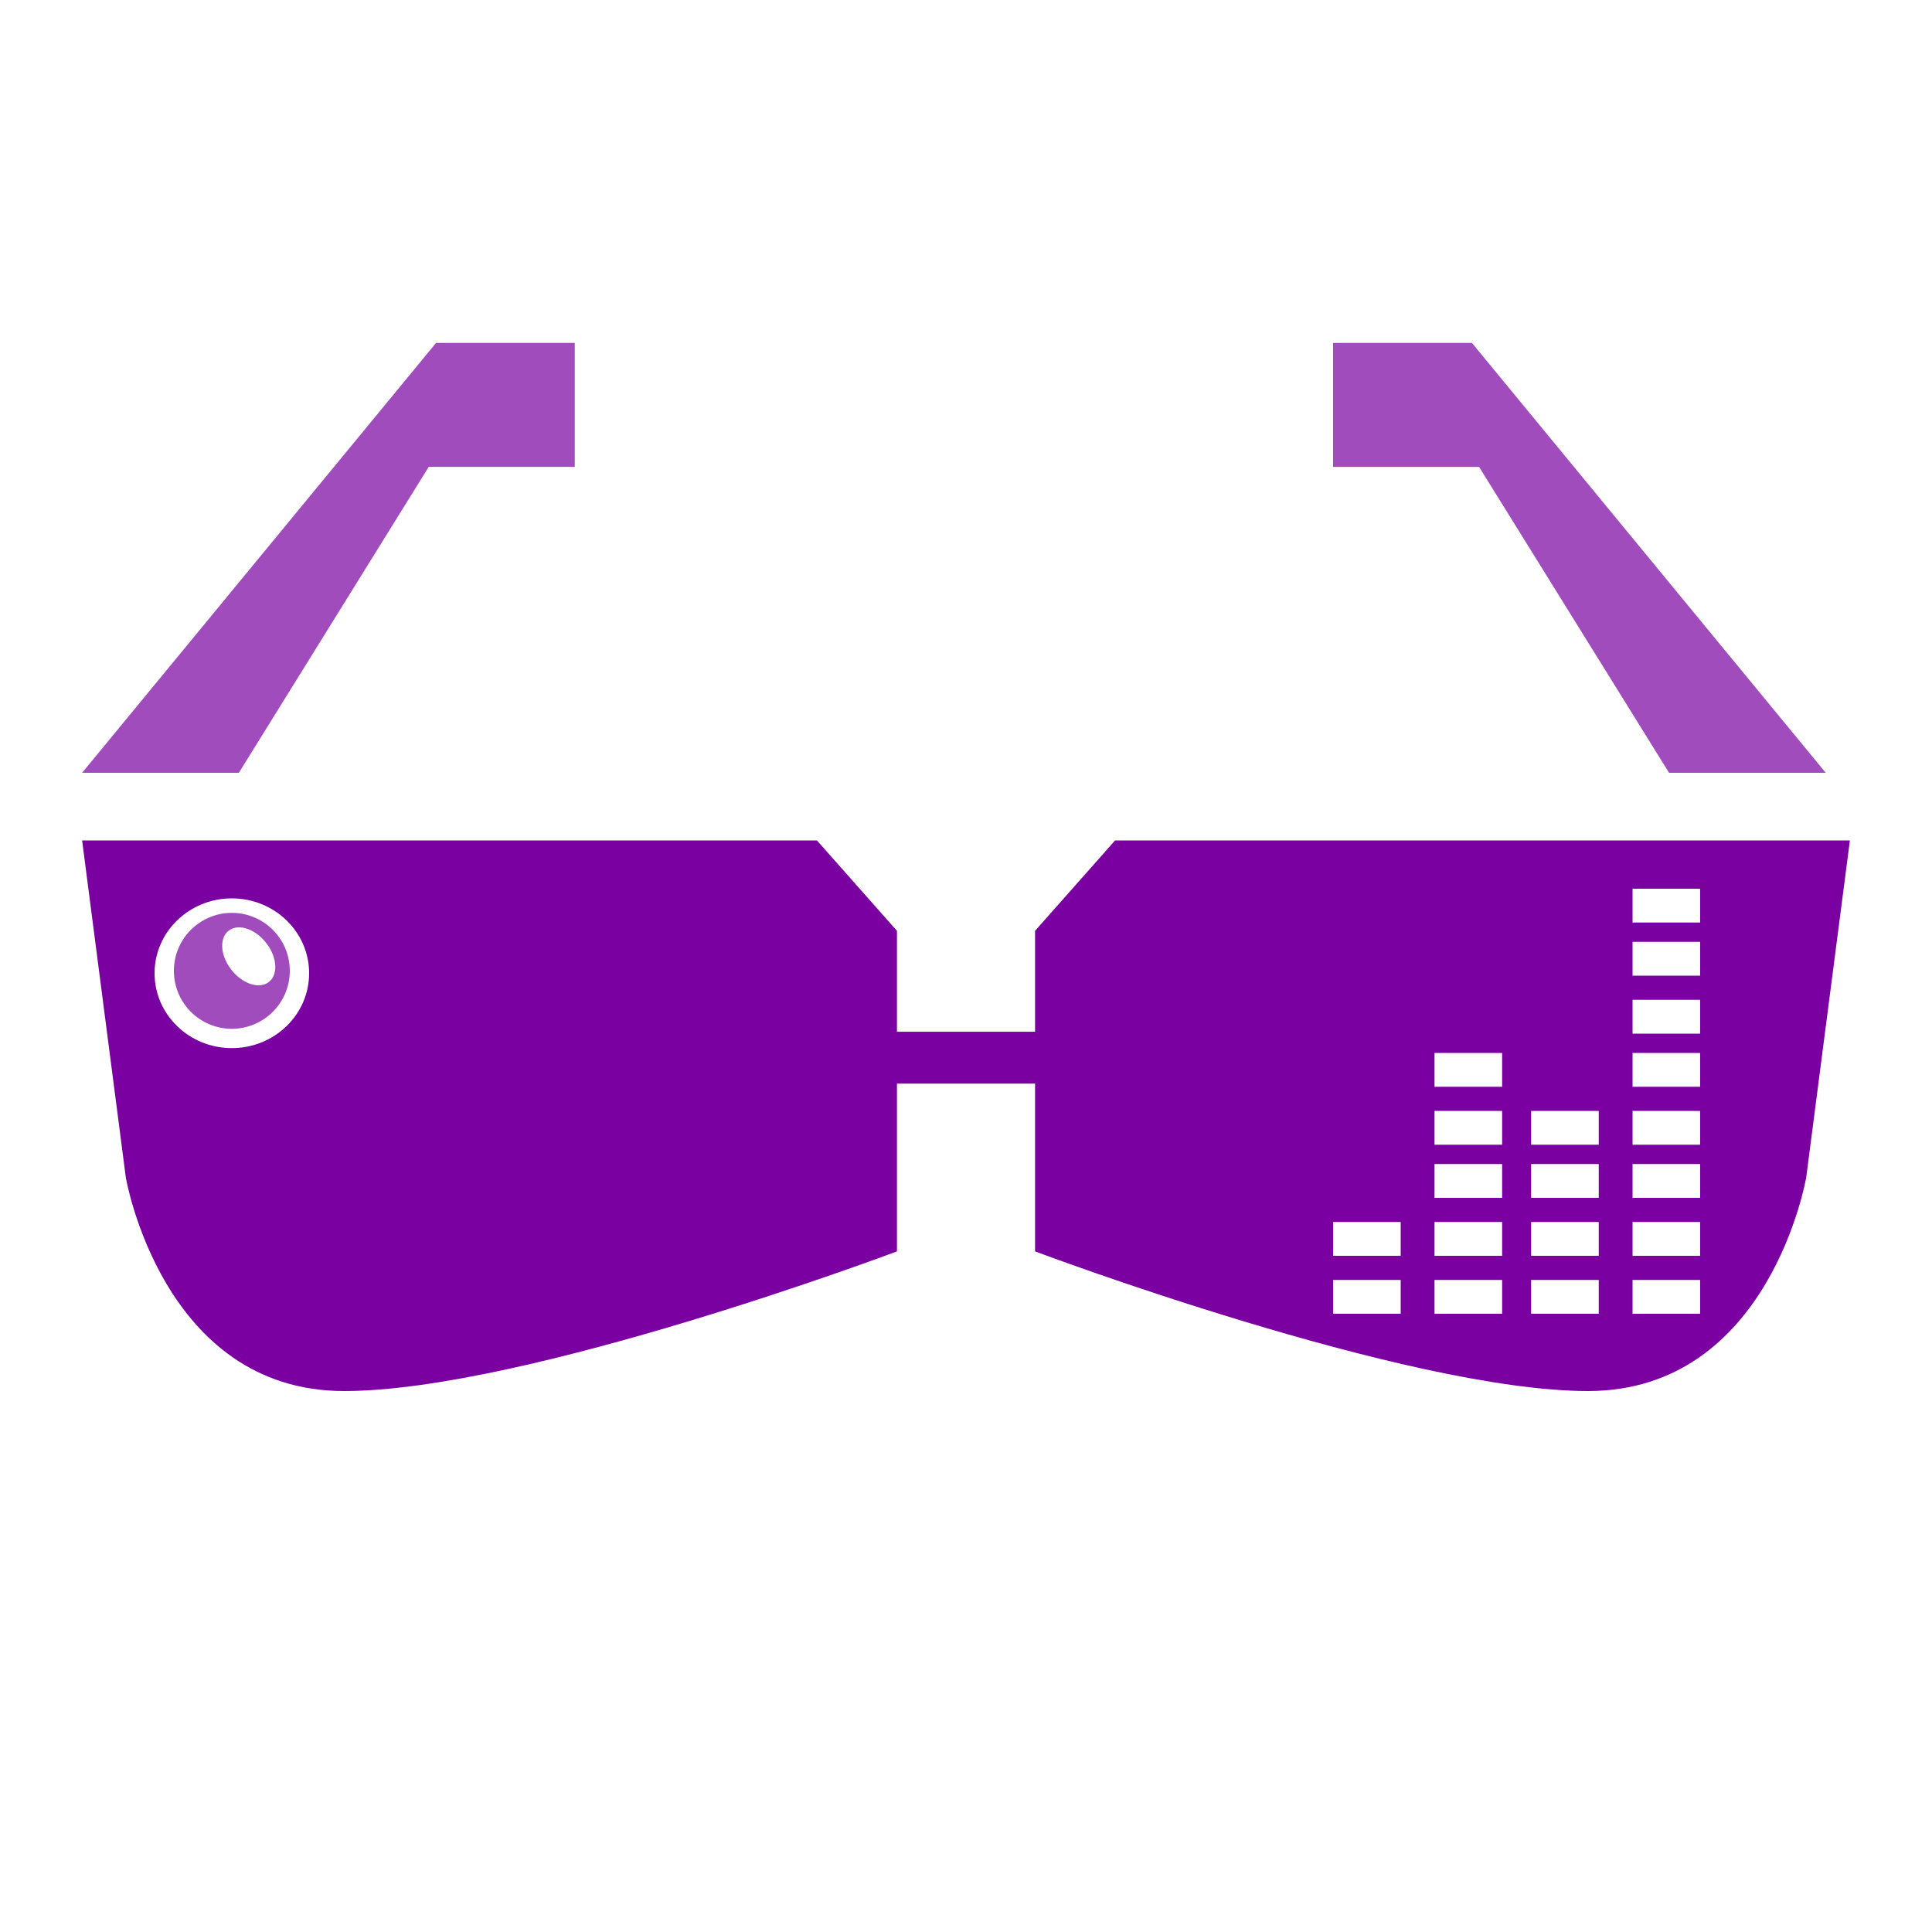 <?xml version="1.0" encoding="UTF-8"?>
<svg width="400px" height="400px" viewBox="0 0 400 400" version="1.1" xmlns="http://www.w3.org/2000/svg" xmlns:xlink="http://www.w3.org/1999/xlink">
    <defs></defs>
    <g id="list-img__Themes" stroke="none" stroke-width="1" fill="#7A00A1" fill-rule="evenodd">
        <g id="img_list-disrupters">
            <g id="Page-1" transform="translate(17, 71)">
                <polygon id="Fill-1" opacity="0.7" points="259 0 259 25.667 289.228 25.667 328.56 89 361 89 287.747 0"></polygon>
                <path d="M321,120 L335,120 L335,113 L321,113 L321,120 Z M321,131 L335,131 L335,124 L321,124 L321,131 Z M321,143 L335,143 L335,136 L321,136 L321,143 Z M321,154 L335,154 L335,147 L321,147 L321,154 Z M321,166 L335,166 L335,159 L321,159 L321,166 Z M321,177 L335,177 L335,170 L321,170 L321,177 Z M321,189 L335,189 L335,182 L321,182 L321,189 Z M321,201 L335,201 L335,194 L321,194 L321,201 Z M300,166 L314,166 L314,159 L300,159 L300,166 Z M300,177 L314,177 L314,170 L300,170 L300,177 Z M300,189 L314,189 L314,182 L300,182 L300,189 Z M300,201 L314,201 L314,194 L300,194 L300,201 Z M280,154 L294,154 L294,147 L280,147 L280,154 Z M280,166 L280,159 L294,159 L294,166 L280,166 Z M280,177 L294,177 L294,170 L280,170 L280,177 Z M280,189 L294,189 L294,182 L280,182 L280,189 Z M280,201 L294,201 L294,194 L280,194 L280,201 Z M259,189 L273,189 L273,182 L259,182 L259,189 Z M259,201 L273,201 L273,194 L259,194 L259,201 Z M31,146 C22.164,146 15,139.06 15,130.5 C15,121.94 22.164,115 31,115 C39.838,115 47,121.94 47,130.5 C47,139.06 39.838,146 31,146 L31,146 Z M213.87,103 L197.299,121.718 L197.299,142.607 L168.703,142.607 L168.703,121.718 L152.131,103 L0,103 L9.047,172.769 C9.047,172.769 16.572,217 54.231,217 C91.891,217 168.703,188.085 168.703,188.085 L168.703,153.35 L197.299,153.35 L197.299,188.085 C197.299,188.085 274.114,217 311.769,217 C349.428,217 356.957,172.769 356.957,172.769 L366,103 L213.87,103 Z" id="Fill-2"></path>
                <polygon id="Fill-4" opacity="0.7" points="71.756 25.666 102 25.666 102 0 73.279 0 0 89 32.45 89"></polygon>
                <path d="M38.506,132.423 C36.425,133.839 32.944,132.558 30.732,129.561 C28.519,126.567 28.413,122.991 30.494,121.575 C32.575,120.162 36.056,121.442 38.268,124.438 C40.481,127.434 40.587,131.008 38.506,132.423 M31,118 C24.372,118 19,123.374 19,130 C19,136.628 24.372,142 31,142 C37.626,142 43,136.628 43,130 C43,123.374 37.626,118 31,118" id="Fill-5" opacity="0.7"></path>
            </g>
        </g>
    </g>
</svg>